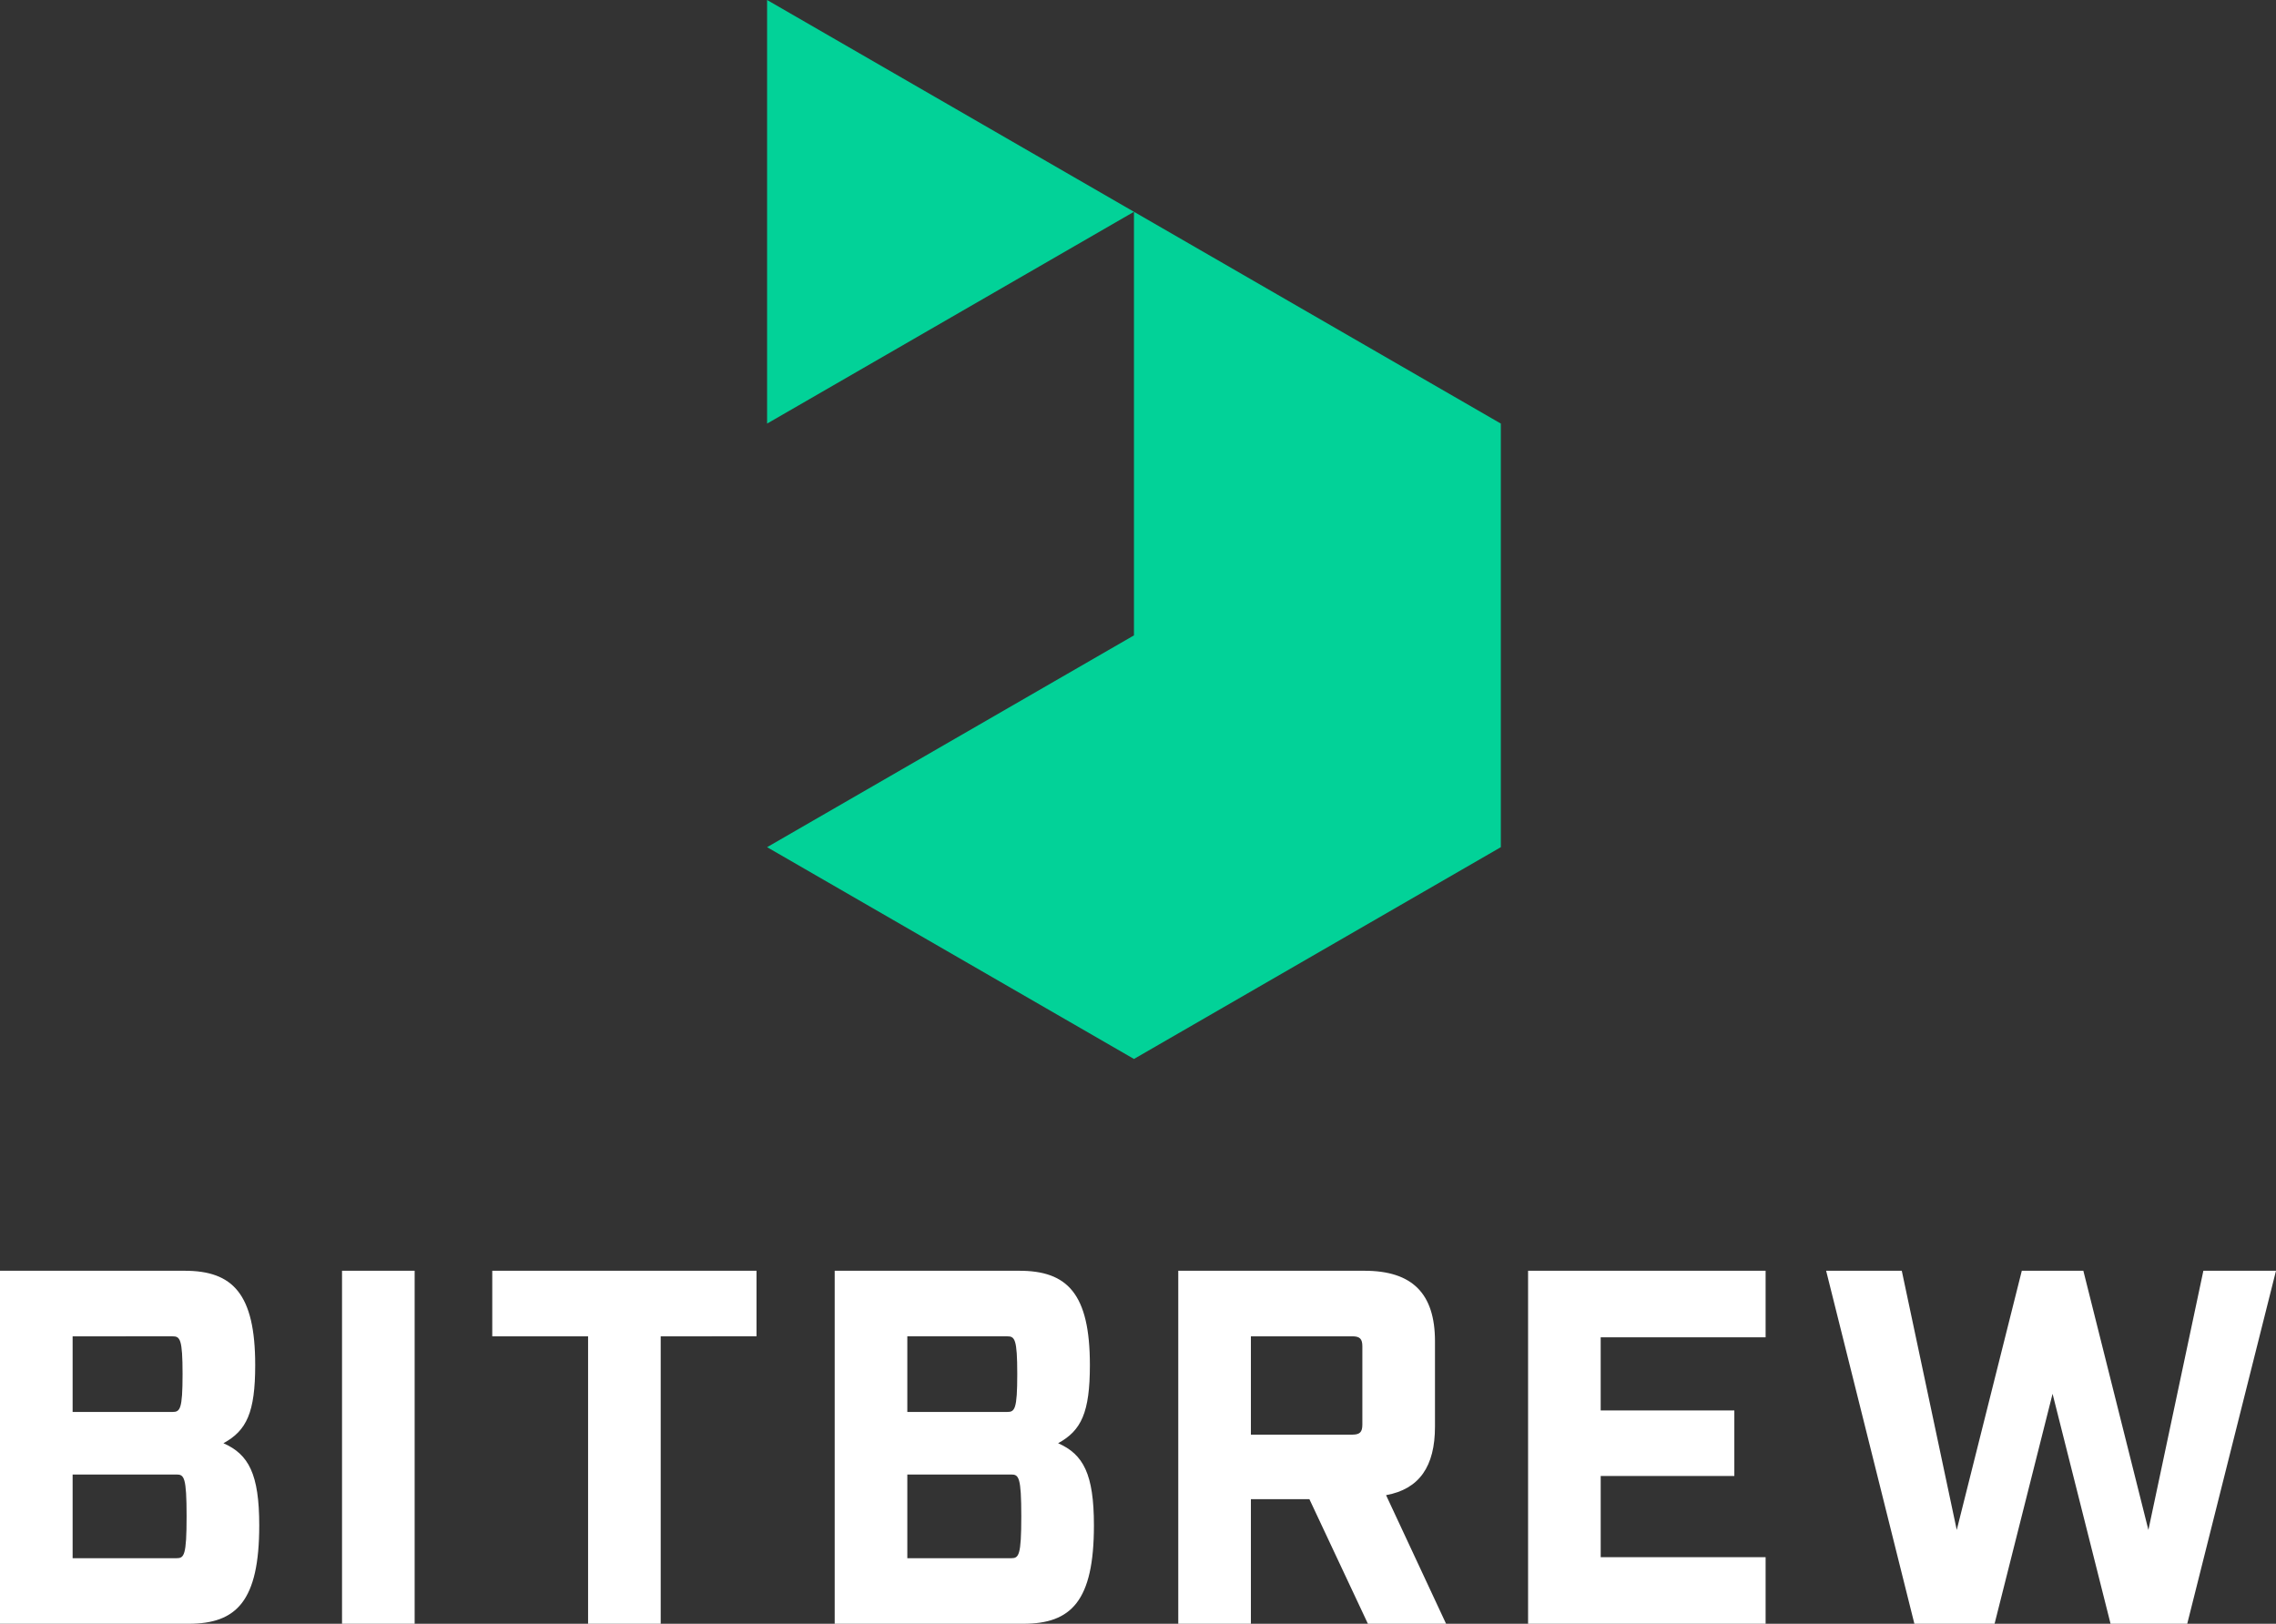 <svg xmlns="http://www.w3.org/2000/svg" viewBox="0 0 225.652 161.002"><rect x="0" y="0" width="225.652" height="161.002" fill="#333333" stroke="none"/><title>BitBrew Logo</title><path d="M18.3 126c4.75 0 7.002 2.25 7.002 9.35 0 4.701-.85 6.5-3.15 7.75 2.5 1.102 3.55 3.05 3.55 8.15 0 7.502-2.25 9.752-7 9.752H0V126zm-1.2 14c.75 0 1-.25 1-3.75s-.25-3.75-1-3.75H7.2v7.5zm.4 14.502c.75 0 1-.25 1-4.15s-.25-4.15-1-4.15H7.2v8.3zM33.91 126h7.2v35.002h-7.2zM65.505 132.5v28.502h-7.2V132.5h-9.5V126h26.2v6.5zM101.055 126c4.75 0 7.001 2.25 7.001 9.35 0 4.701-.85 6.5-3.15 7.75 2.5 1.102 3.55 3.05 3.55 8.15 0 7.502-2.25 9.752-7 9.752H82.754V126zm-1.2 14c.75 0 1-.25 1-3.75s-.25-3.75-1-3.75h-9.9v7.5zm.4 14.502c.75 0 1-.25 1-4.15s-.25-4.15-1-4.15h-10.3v8.3zM135.62 161.002l-5.8-12.352h-5.801v12.352h-7.2V126h18.451c4.75 0 7 2.25 7 7v8.45c0 3.95-1.55 6.2-4.85 6.8l5.95 12.752zm-1.55-18.752c.75 0 1-.25 1-1v-7.75c0-.75-.25-1-1-1h-10.051v9.75zM175.05 126v6.6h-16.351v7.25h13.25v6.5H158.7v8.05h16.35v6.602H151.5V126zM209.25 161.002l-5.75-22.803-5.75 22.803h-7.95L181.05 126h7.5l5.45 25.7 6.45-25.7h6.101l6.45 25.7 5.45-25.7h7.2l-8.8 35.002z" fill="#fff"/><path fill="#02d298" d="M112.426 21L76.053 0v42l36.373-21v42L76.053 84l36.373 21 36.373-21V42l-36.373-21z"/></svg>